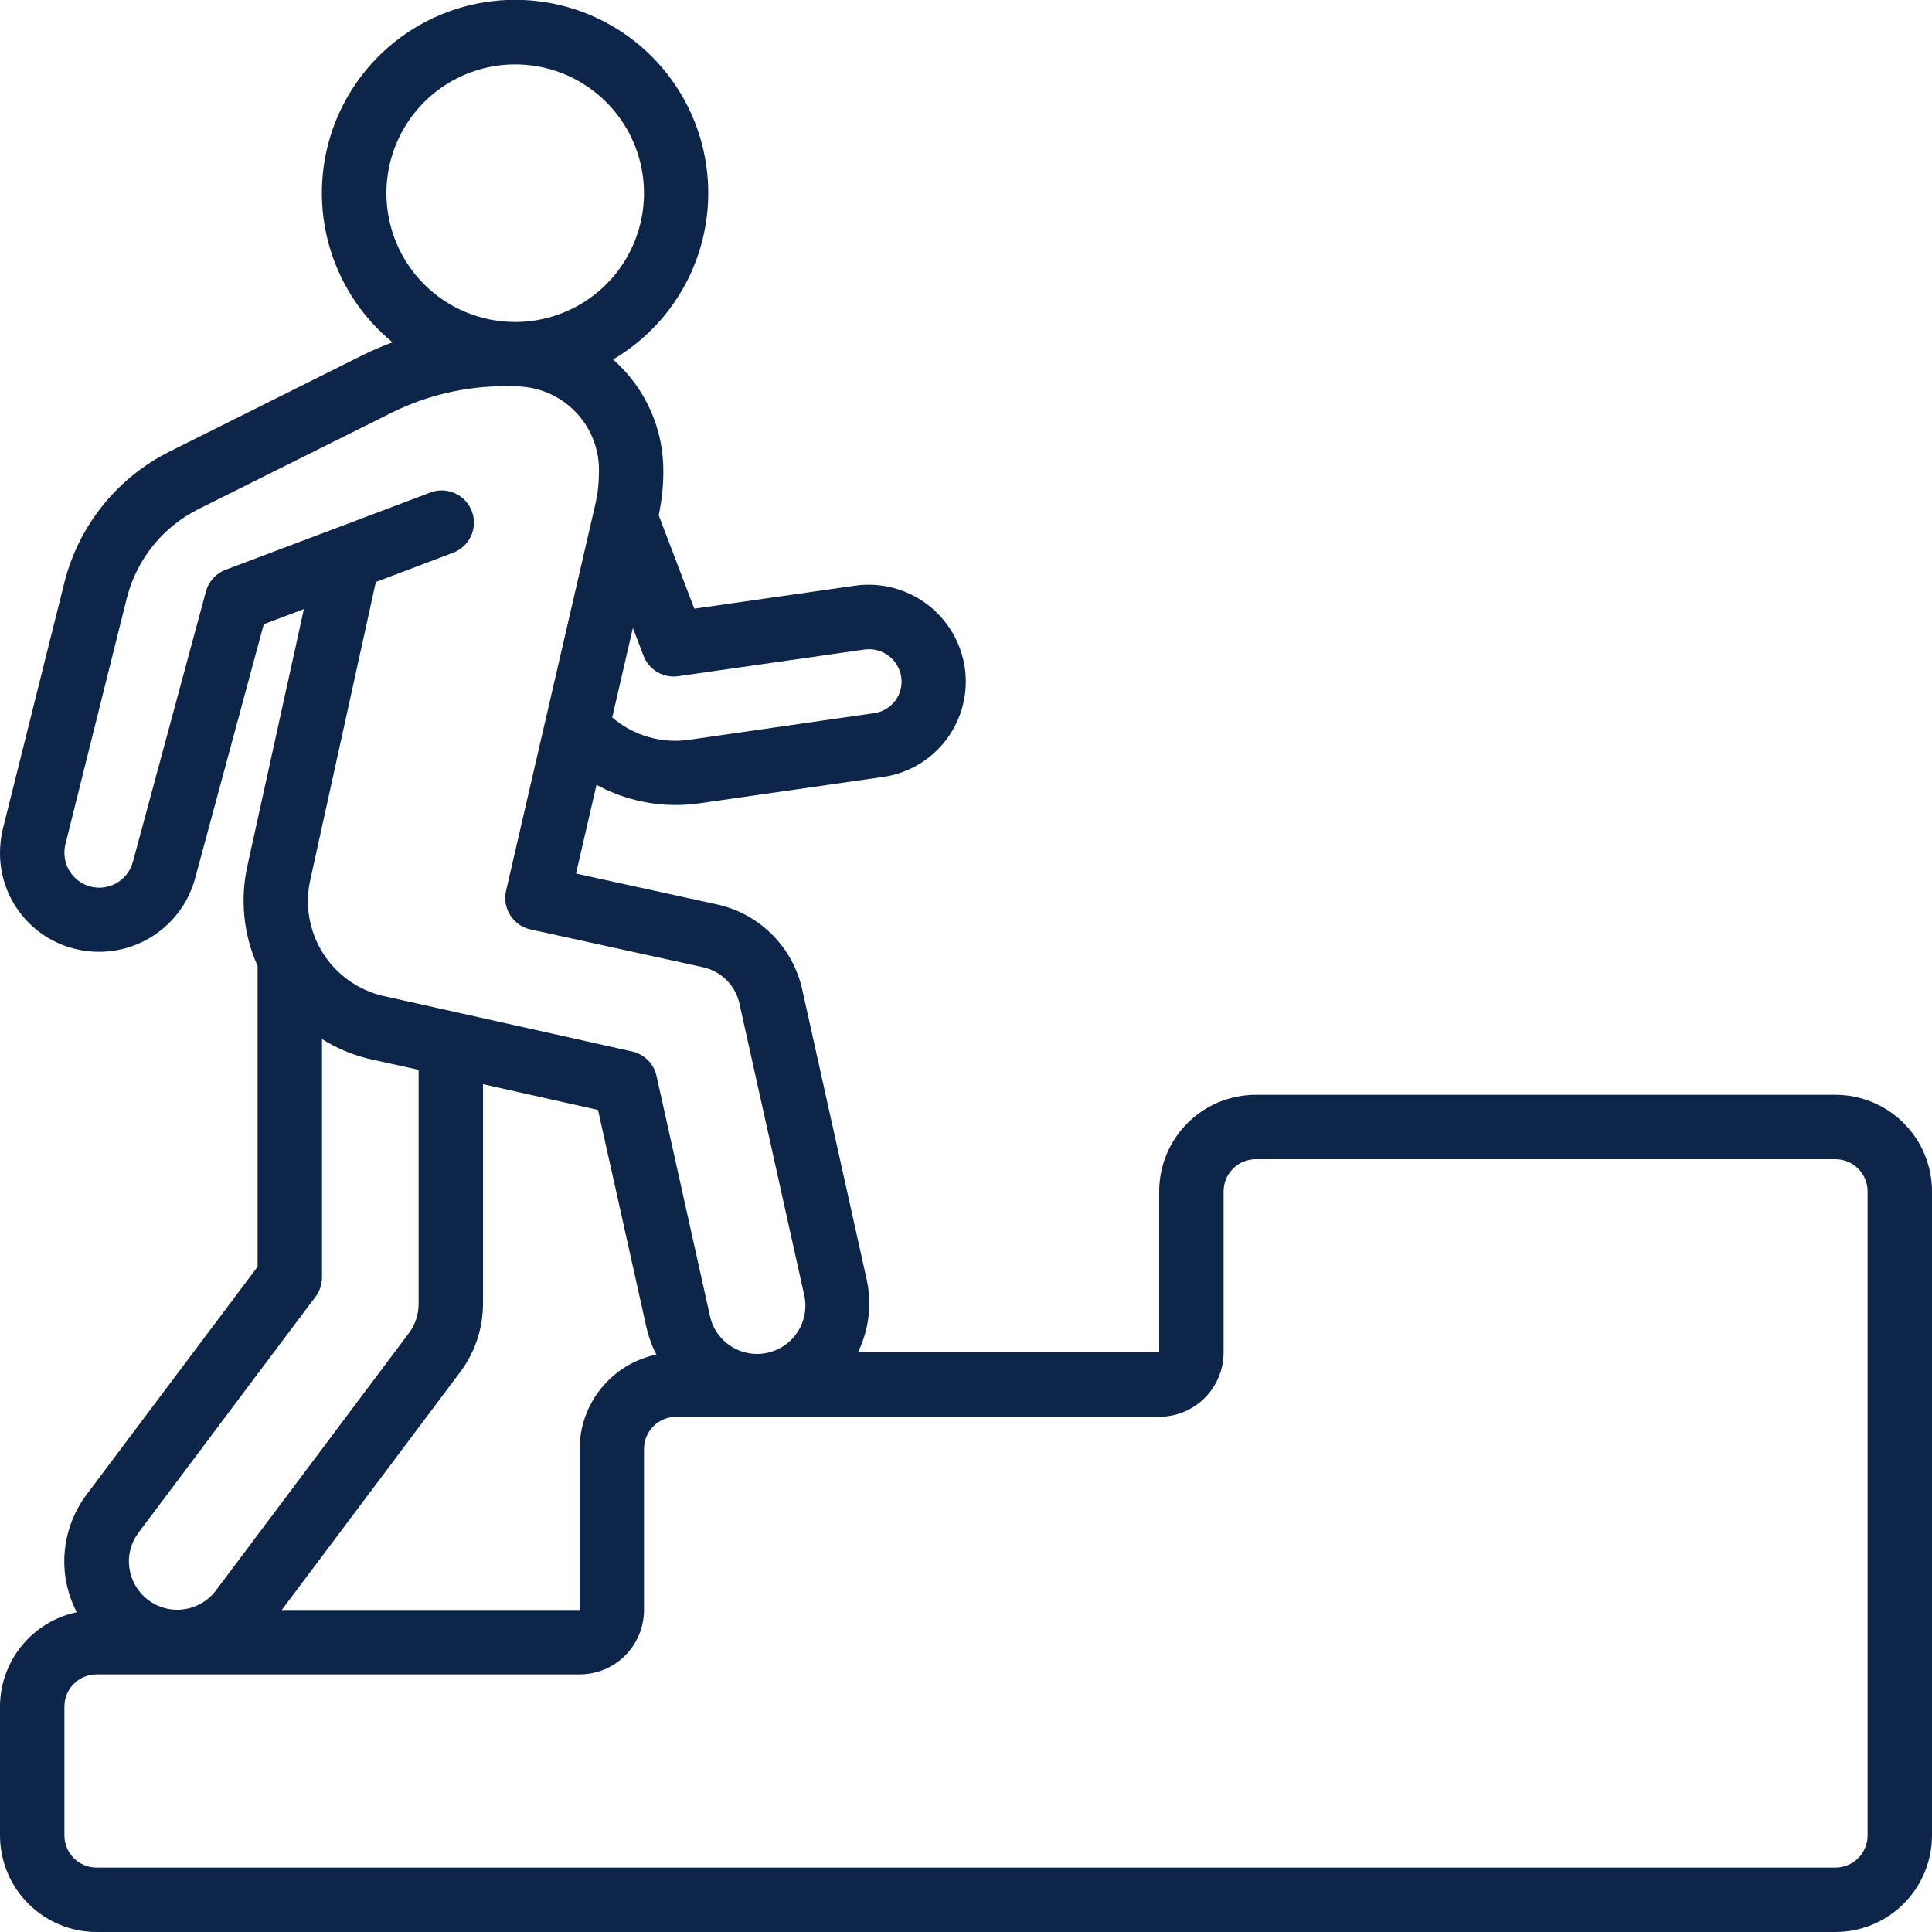 <svg width="60" height="60" viewBox="0 0 60 60" fill="none" xmlns="http://www.w3.org/2000/svg">
<g clip-path="url(#clip0_1562_3468)">
<path d="M57 34H39C38.204 34 37.441 34.316 36.879 34.879C36.316 35.441 36 36.205 36 37V42H26.643C26.986 41.3 27.083 40.505 26.917 39.743L24.917 30.743C24.773 30.082 24.44 29.477 23.957 29.003C23.474 28.528 22.864 28.205 22.2 28.073L17.889 27.129L18.525 24.373C19.276 24.784 20.119 24.999 20.975 25C21.22 25.001 21.465 24.985 21.708 24.95L27.408 24.131C27.8 24.077 28.177 23.947 28.518 23.746C28.859 23.546 29.157 23.28 29.394 22.964C29.631 22.648 29.804 22.288 29.901 21.904C29.999 21.521 30.02 21.122 29.962 20.731C29.845 19.946 29.423 19.239 28.788 18.763C28.154 18.287 27.357 18.08 26.571 18.186L21.562 18.903L20.456 16C20.548 15.573 20.597 15.137 20.6 14.7C20.613 14.033 20.48 13.371 20.21 12.76C19.941 12.149 19.541 11.605 19.04 11.164C20.14 10.516 21.005 9.535 21.509 8.362C22.013 7.189 22.129 5.885 21.841 4.642C21.554 3.398 20.877 2.278 19.909 1.445C18.941 0.613 17.733 0.111 16.46 0.012C15.188 -0.087 13.916 0.223 12.832 0.896C11.747 1.569 10.905 2.571 10.429 3.755C9.953 4.94 9.867 6.245 10.183 7.482C10.5 8.719 11.203 9.822 12.19 10.632C11.883 10.745 11.583 10.873 11.29 11.016L5.26 14.027C4.456 14.43 3.749 15.001 3.187 15.702C2.624 16.403 2.219 17.217 2 18.088L0.086 25.751C0.029 25.993 6.23658e-05 26.241 -0 26.49C-0.002 27.177 0.227 27.844 0.65 28.384C1.073 28.924 1.666 29.307 2.333 29.469C3.115 29.663 3.942 29.543 4.637 29.137C5.332 28.73 5.841 28.068 6.056 27.291L8.192 19.385L9.437 18.916L7.686 26.877C7.45 27.925 7.56 29.02 8 30V39.34L2.7 46.4C2.421 46.767 2.219 47.186 2.105 47.633C1.99 48.079 1.966 48.544 2.034 49C2.092 49.373 2.21 49.735 2.384 50.07C1.711 50.211 1.107 50.579 0.673 51.113C0.239 51.646 0.001 52.312 -0 53V57C-0 57.796 0.316 58.559 0.879 59.121C1.441 59.684 2.204 60 3 60H57C57.796 60 58.559 59.684 59.121 59.121C59.684 58.559 60 57.796 60 57V37C60 36.205 59.684 35.441 59.121 34.879C58.559 34.316 57.796 34 57 34ZM15 40.5V33.67L18.572 34.47L20.084 41.26C20.151 41.54 20.251 41.811 20.384 42.067C19.711 42.209 19.107 42.578 18.673 43.112C18.239 43.646 18.002 44.312 18 45V50H8.75L14.3 42.6C14.752 41.993 14.997 41.257 15 40.5ZM26.854 20.171C27.117 20.136 27.384 20.206 27.596 20.366C27.809 20.525 27.95 20.762 27.989 21.025C28.008 21.155 28.001 21.287 27.968 21.415C27.936 21.542 27.878 21.661 27.799 21.766C27.719 21.87 27.62 21.958 27.506 22.024C27.393 22.09 27.267 22.132 27.137 22.149L21.42 22.972C20.993 23.037 20.556 23.008 20.141 22.889C19.726 22.77 19.341 22.562 19.013 22.281L19.655 19.501L19.986 20.367C20.067 20.579 20.218 20.757 20.413 20.872C20.608 20.987 20.837 21.032 21.062 21L26.854 20.171ZM12 6C12 5.209 12.235 4.436 12.674 3.778C13.114 3.12 13.738 2.607 14.469 2.305C15.2 2.002 16.004 1.923 16.78 2.077C17.556 2.231 18.269 2.612 18.828 3.172C19.388 3.731 19.769 4.444 19.923 5.22C20.077 5.996 19.998 6.8 19.695 7.531C19.393 8.262 18.88 8.886 18.222 9.326C17.564 9.765 16.791 10 16 10C14.939 10 13.922 9.579 13.171 8.829C12.421 8.078 12 7.061 12 6ZM7.008 17.694C6.86 17.75 6.727 17.84 6.62 17.958C6.513 18.075 6.436 18.216 6.395 18.369L4.126 26.769C4.057 27.022 3.899 27.241 3.681 27.386C3.464 27.531 3.201 27.592 2.941 27.558C2.682 27.524 2.443 27.397 2.27 27.2C2.097 27.004 2.001 26.752 2 26.49C2 26.4 2.01 26.311 2.03 26.223L3.939 18.572C4.089 17.98 4.365 17.428 4.747 16.952C5.13 16.476 5.61 16.088 6.156 15.814L12.188 12.805C13.372 12.223 14.682 11.946 16 12C16.35 11.999 16.697 12.069 17.02 12.205C17.342 12.342 17.634 12.543 17.877 12.795C18.119 13.047 18.309 13.346 18.433 13.673C18.558 14.001 18.614 14.35 18.6 14.7C18.599 15.029 18.561 15.356 18.485 15.676L15.716 27.665C15.686 27.794 15.683 27.927 15.705 28.058C15.727 28.188 15.775 28.312 15.846 28.424C15.917 28.535 16.009 28.632 16.117 28.708C16.226 28.783 16.348 28.837 16.477 28.865L21.8 30.031C22.085 30.087 22.348 30.226 22.555 30.429C22.762 30.633 22.905 30.893 22.966 31.177L24.966 40.177C25.016 40.372 25.026 40.575 24.995 40.774C24.965 40.972 24.895 41.163 24.79 41.334C24.684 41.505 24.545 41.654 24.381 41.77C24.218 41.887 24.032 41.969 23.836 42.013C23.639 42.056 23.436 42.059 23.238 42.023C23.041 41.986 22.852 41.91 22.685 41.799C22.517 41.688 22.373 41.544 22.262 41.377C22.151 41.209 22.075 41.021 22.038 40.823L20.389 33.413C20.348 33.227 20.254 33.058 20.12 32.923C19.985 32.789 19.816 32.695 19.63 32.654L11.889 30.927C11.113 30.744 10.441 30.261 10.019 29.584C9.598 28.907 9.461 28.091 9.639 27.314L11.672 18.074L14.072 17.166C14.32 17.072 14.521 16.884 14.63 16.642C14.739 16.4 14.748 16.125 14.654 15.877C14.56 15.629 14.372 15.428 14.13 15.319C13.888 15.21 13.613 15.201 13.365 15.295L10.455 16.395L7.008 17.694ZM4.3 47.6L9.8 40.27C9.93 40.097 10 39.886 10 39.67V32.27C10.445 32.548 10.932 32.754 11.442 32.88L13 33.224V40.5C12.999 40.825 12.894 41.14 12.7 41.4L6.7 49.4C6.521 49.636 6.276 49.814 5.996 49.91C5.716 50.007 5.413 50.019 5.126 49.944C4.84 49.869 4.582 49.711 4.385 49.49C4.188 49.268 4.061 48.993 4.02 48.7C3.991 48.507 4.001 48.311 4.05 48.122C4.098 47.933 4.183 47.756 4.3 47.6ZM58 57C58 57.265 57.895 57.52 57.707 57.707C57.52 57.895 57.265 58 57 58H3C2.735 58 2.48 57.895 2.293 57.707C2.105 57.52 2 57.265 2 57V53C2 52.735 2.105 52.48 2.293 52.293C2.48 52.105 2.735 52 3 52H18C18.53 52 19.039 51.789 19.414 51.414C19.789 51.039 20 50.531 20 50V45C20 44.735 20.105 44.48 20.293 44.293C20.48 44.105 20.735 44 21 44H36C36.53 44 37.039 43.789 37.414 43.414C37.789 43.039 38 42.531 38 42V37C38 36.735 38.105 36.48 38.293 36.293C38.48 36.105 38.735 36 39 36H57C57.265 36 57.52 36.105 57.707 36.293C57.895 36.48 58 36.735 58 37V57Z" fill="#0D2548"/>
</g>
<defs>
<clipPath id="clip0_1562_3468">
<rect width="60" height="60" fill="white"/>
</clipPath>
</defs>
</svg>
